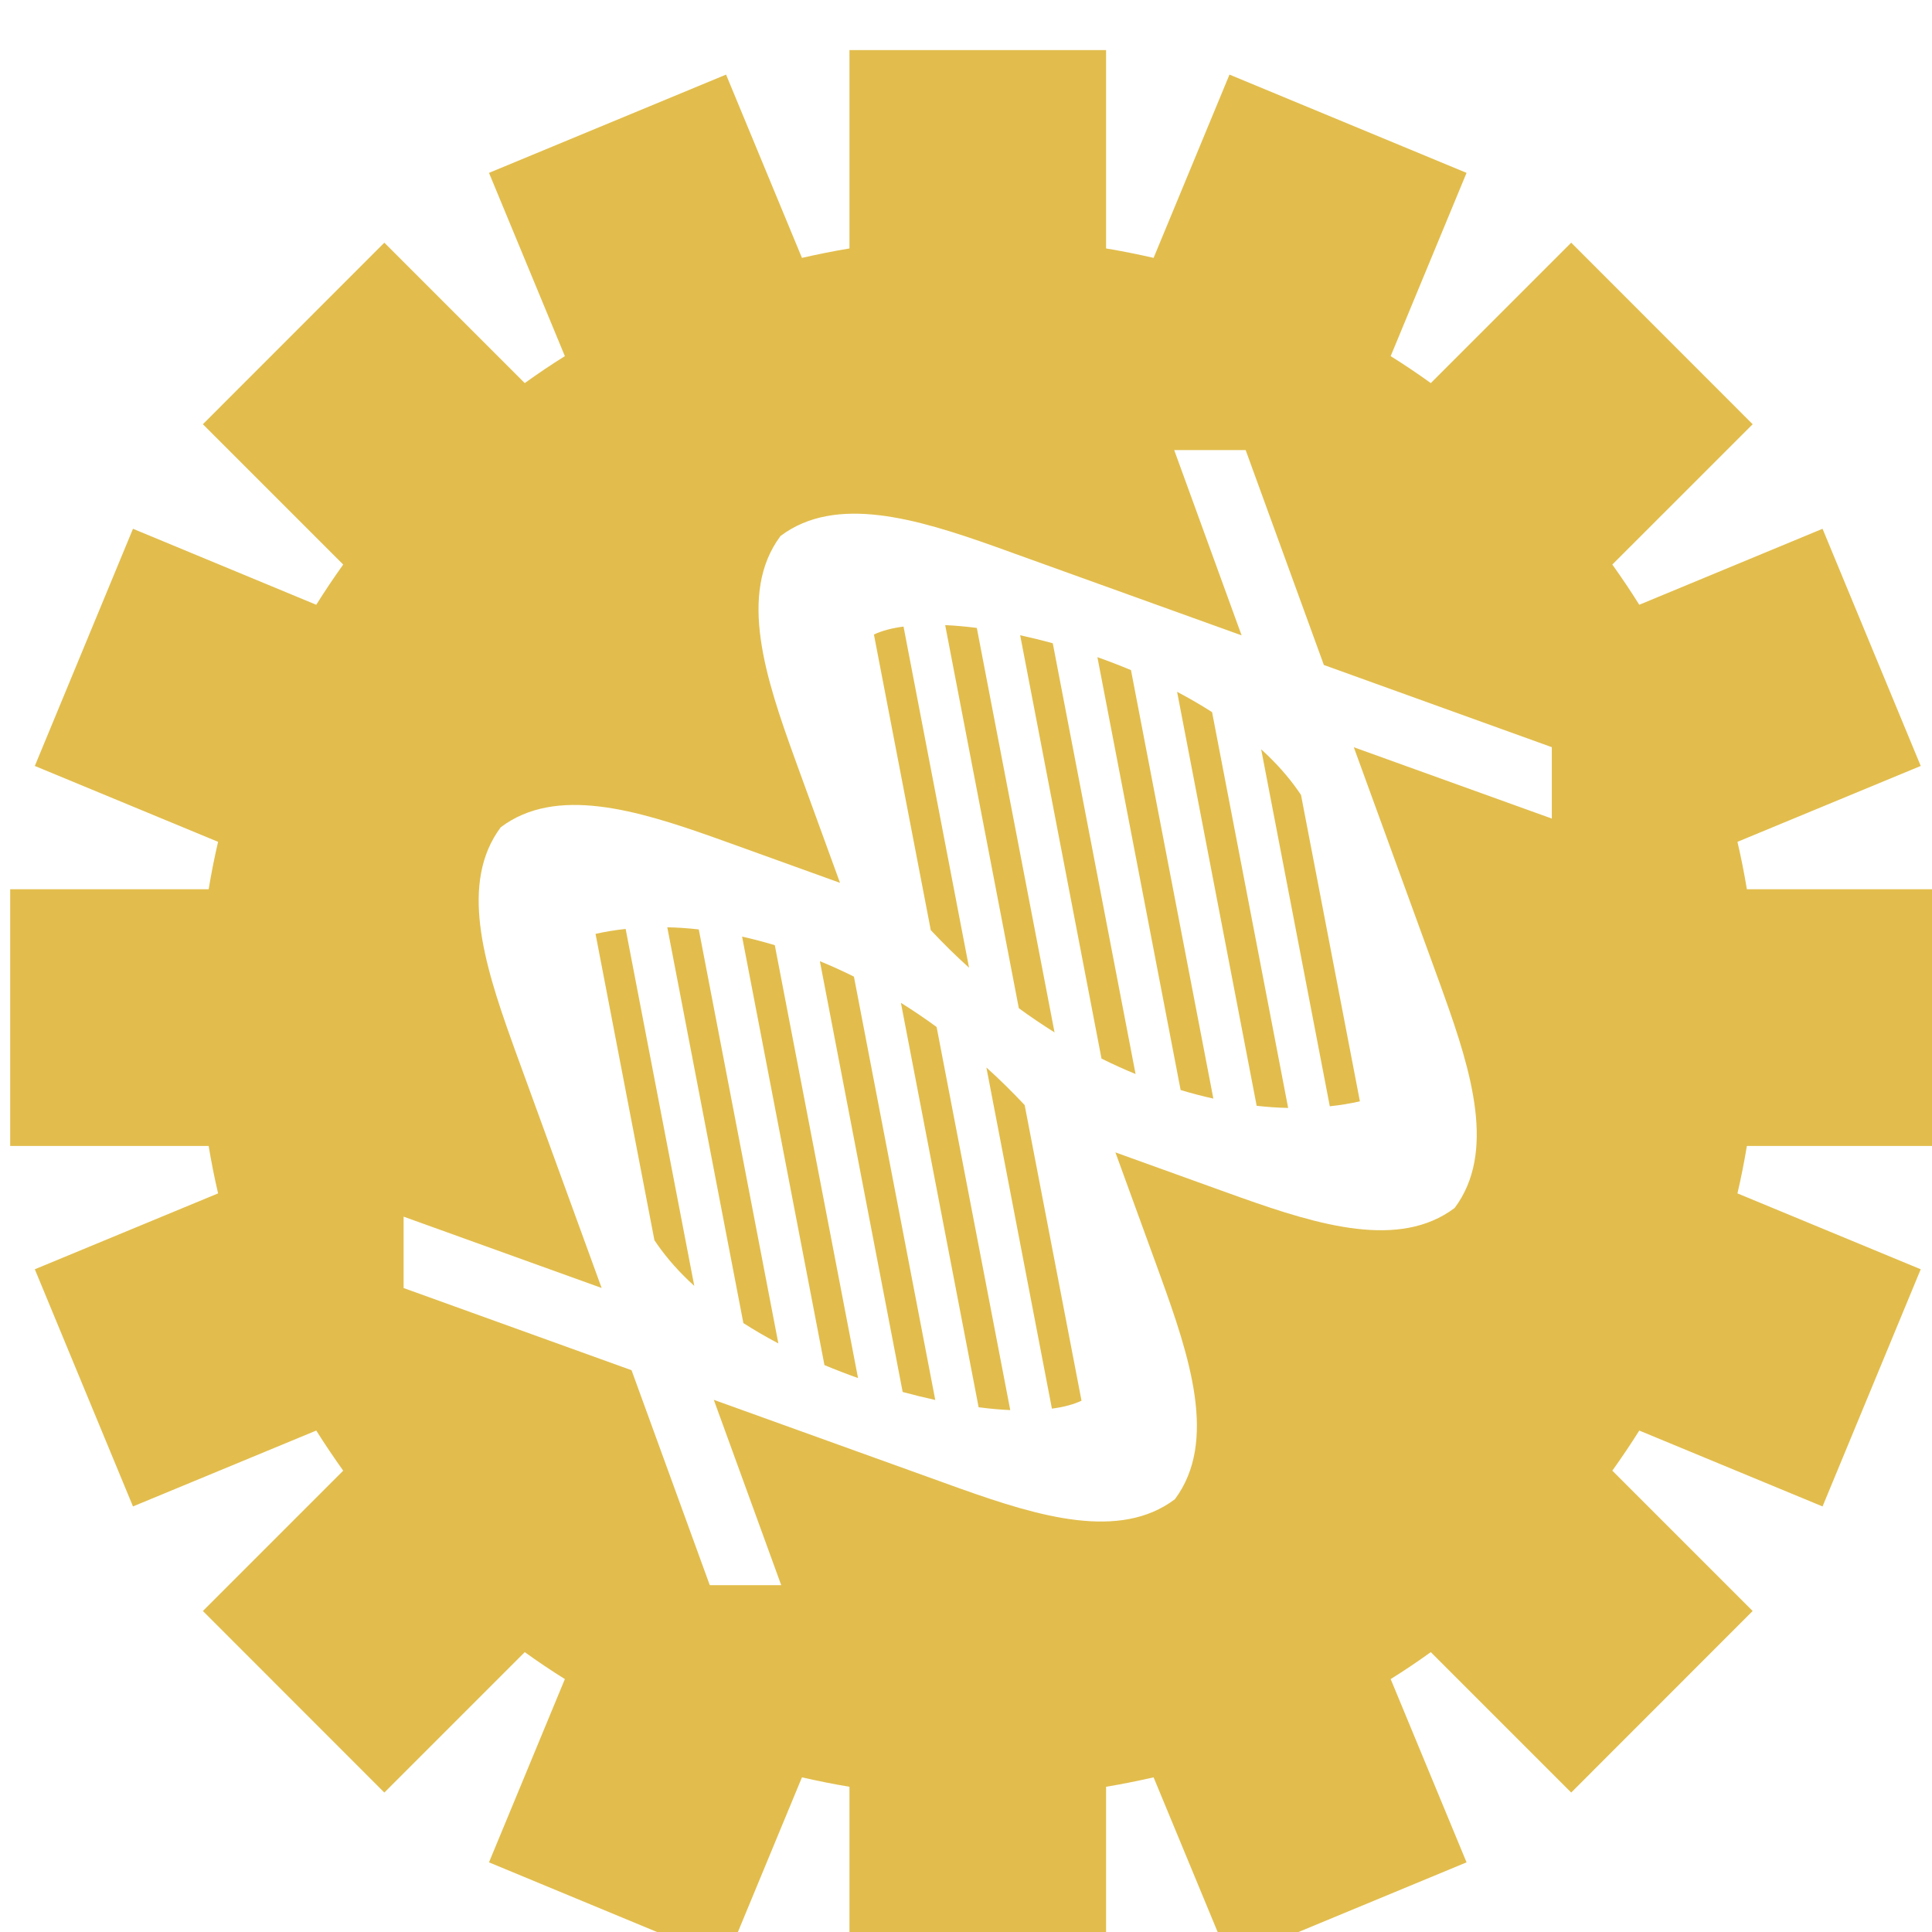 <?xml version="1.0" encoding="UTF-8" standalone="no"?>
<!-- Created with Inkscape (http://www.inkscape.org/) -->

<svg
   xmlns:dc="http://purl.org/dc/elements/1.1/"
   xmlns:cc="http://creativecommons.org/ns#"
   xmlns:rdf="http://www.w3.org/1999/02/22-rdf-syntax-ns#"
   xmlns:svg="http://www.w3.org/2000/svg"
   xmlns="http://www.w3.org/2000/svg"
   xmlns:sodipodi="http://sodipodi.sourceforge.net/DTD/sodipodi-0.dtd"
   xmlns:inkscape="http://www.inkscape.org/namespaces/inkscape"
   width="50.535mm"
   height="50.535mm"
   viewBox="0 0 50.535 50.535"
   version="1.1"
   id="svg795"
   inkscape:version="0.92.4 (f8dce91, 2019-08-02)"
   sodipodi:docname="biomachinery.svg">
  <defs
     id="defs789" />
  <sodipodi:namedview
     id="base"
     pagecolor="#ffffff"
     bordercolor="#666666"
     borderopacity="1.0"
     inkscape:pageopacity="0.0"
     inkscape:pageshadow="2"
     inkscape:zoom="0.35"
     inkscape:cx="1.2008802"
     inkscape:cy="223.11086"
     inkscape:document-units="mm"
     inkscape:current-layer="layer1"
     showgrid="false"
     inkscape:window-width="446"
     inkscape:window-height="439"
     inkscape:window-x="1205"
     inkscape:window-y="767"
     inkscape:window-maximized="0" />
  <g
     inkscape:label="Layer 1"
     inkscape:groupmode="layer"
     id="layer1"
     transform="translate(-37.17,-96.853)">
    <g
       transform="matrix(0.265,0,0,0.265,-132.219,-734.917)"
       id="g4822"
       style="fill:#e2bd4d;fill-opacity:1">
      <g
         id="g4772"
         style="fill:#e2bd4d;fill-opacity:1">
        <path
           inkscape:connector-curvature="0"
           d="m 705.068,3230.283 7.51,39.067 c 1.108,0.711 2.266,1.38 3.453,2.007 l -7.854,-40.863 c -1.061,-0.121 -2.097,-0.193 -3.109,-0.211 z"
           id="path4770"
           style="fill:#e2bd4d;fill-opacity:1" />
      </g>
      <g
         id="g4776"
         style="fill:#e2bd4d;fill-opacity:1">
        <path
           inkscape:connector-curvature="0"
           d="m 712.451,3231.205 8.13,42.292 c 1.097,0.458 2.2,0.886 3.315,1.278 l -8.215,-42.726 c -1.084,-0.326 -2.164,-0.609 -3.23,-0.844 z"
           id="path4774"
           style="fill:#e2bd4d;fill-opacity:1" />
      </g>
      <g
         id="g4780"
         style="fill:#e2bd4d;fill-opacity:1">
        <path
           inkscape:connector-curvature="0"
           d="m 720.129,3233.628 8.172,42.521 c 1.085,0.295 2.164,0.561 3.218,0.79 l -8.028,-41.785 c -1.121,-0.561 -2.242,-1.067 -3.363,-1.525 z"
           id="path4778"
           style="fill:#e2bd4d;fill-opacity:1" />
      </g>
      <g
         id="g4784"
         style="fill:#e2bd4d;fill-opacity:1">
        <path
           inkscape:connector-curvature="0"
           d="m 728.127,3237.738 7.672,39.923 c 1.085,0.138 2.134,0.235 3.122,0.277 l -7.269,-37.814 c -1.169,-0.856 -2.351,-1.651 -3.526,-2.386 z"
           id="path4782"
           style="fill:#e2bd4d;fill-opacity:1" />
      </g>
      <g
         id="g4788"
         style="fill:#e2bd4d;fill-opacity:1">
        <path
           inkscape:connector-curvature="0"
           d="m 743.292,3240.657 -7.672,-39.923 c -1.085,-0.139 -2.134,-0.235 -3.122,-0.277 l 7.269,37.813 c 1.169,0.856 2.351,1.651 3.526,2.387 z"
           id="path4786"
           style="fill:#e2bd4d;fill-opacity:1" />
      </g>
      <g
         id="g4792"
         style="fill:#e2bd4d;fill-opacity:1">
        <path
           inkscape:connector-curvature="0"
           d="m 734.854,3234.274 -6.467,-33.673 c -1.157,0.151 -2.146,0.416 -2.923,0.783 l 5.611,29.177 c 1.235,1.32 2.495,2.555 3.779,3.713 z"
           id="path4790"
           style="fill:#e2bd4d;fill-opacity:1" />
      </g>
      <g
         id="g4796"
         style="fill:#e2bd4d;fill-opacity:1">
        <path
           inkscape:connector-curvature="0"
           d="m 697.986,3230.934 5.666,29.478 0.145,0.759 c 0.09,0.138 0.181,0.271 0.277,0.404 1.012,1.452 2.248,2.827 3.658,4.104 l -6.774,-35.234 c -1.024,0.109 -2.019,0.271 -2.971,0.488 z"
           id="path4794"
           style="fill:#e2bd4d;fill-opacity:1" />
      </g>
      <g
         id="g4800"
         style="fill:#e2bd4d;fill-opacity:1">
        <path
           inkscape:connector-curvature="0"
           d="m 736.565,3244.121 6.467,33.673 c 1.157,-0.151 2.146,-0.416 2.923,-0.784 l -5.611,-29.177 c -1.235,-1.32 -2.495,-2.555 -3.779,-3.713 z"
           id="path4798"
           style="fill:#e2bd4d;fill-opacity:1" />
      </g>
      <g
         id="g4804"
         style="fill:#e2bd4d;fill-opacity:1">
        <path
           inkscape:connector-curvature="0"
           d="m 755.388,3207.038 7.854,40.864 c 1.061,0.12 2.097,0.193 3.109,0.211 l -7.509,-39.067 c -1.109,-0.711 -2.266,-1.38 -3.454,-2.007 z"
           id="path4802"
           style="fill:#e2bd4d;fill-opacity:1" />
      </g>
      <g
         id="g4808"
         style="fill:#e2bd4d;fill-opacity:1">
        <path
           inkscape:connector-curvature="0"
           d="m 831.209,3251.868 v -25.34 h -19.58 c -0.26,-1.58 -0.57,-3.14 -0.93,-4.68 l 18.09,-7.49 -9.69,-23.41 -18.09,7.5 c -0.85,-1.36 -1.74,-2.68 -2.66,-3.97 l 13.851,-13.85 -17.91,-17.92 -13.86,13.86 c -1.29,-0.93 -2.61,-1.82 -3.96,-2.66 l 7.49,-18.09 -23.4,-9.7 -7.49,18.09 c -1.55,-0.35 -3.11,-0.67 -4.69,-0.93 v -19.58 h -25.33 v 19.58 c -1.58,0.26 -3.14,0.58 -4.69,0.93 l -7.49,-18.09 -23.4,9.7 7.49,18.09 c -1.35,0.84 -2.67,1.73 -3.96,2.66 l -13.86,-13.86 -17.91,17.92 13.85,13.85 c -0.92,1.29 -1.81,2.61 -2.66,3.97 l -18.09,-7.5 -9.69,23.41 18.09,7.49 c -0.36,1.54 -0.67,3.1 -0.93,4.68 h -19.59 v 25.34 h 19.59 c 0.26,1.58 0.57,3.14 0.93,4.68 l -18.09,7.49 9.69,23.41 18.09,-7.49 c 0.85,1.35 1.74,2.67 2.66,3.96 l -13.85,13.85 17.91,17.92 13.86,-13.86 c 1.29,0.93 2.61,1.82 3.96,2.66 l -7.49,18.09 23.4,9.7 7.49,-18.09 c 1.55,0.35 3.11,0.67 4.69,0.93 v 19.58 h 25.33 v -19.58 c 1.58,-0.26 3.14,-0.58 4.69,-0.93 l 7.49,18.09 23.4,-9.7 -7.49,-18.09 c 1.35,-0.84 2.67,-1.73 3.96,-2.66 l 13.86,13.86 17.91,-17.92 -13.851,-13.85 c 0.92,-1.29 1.811,-2.61 2.66,-3.96 l 18.09,7.49 9.69,-23.41 -18.09,-7.49 c 0.36,-1.54 0.67,-3.1 0.93,-4.68 z m -38.833,-32.317 -19.546,-7.04 8.167,22.427 c 0.241,0.663 0.488,1.332 0.723,2.007 2.743,7.642 5.147,15.586 1.067,21.04 -5.437,4.099 -13.392,1.712 -21.052,-1.006 -0.669,-0.235 -1.338,-0.476 -2.001,-0.717 l -10.435,-3.762 4.075,11.191 c 0.121,0.331 0.241,0.669 0.361,1 2.881,7.949 5.684,16.357 1.435,22.047 -5.455,4.104 -13.44,1.7 -21.112,-1.025 l -0.941,-0.338 c -0.337,-0.12 -0.669,-0.241 -1,-0.361 l -22.457,-8.088 6.654,18.292 h -7.051 l -7.721,-21.215 -22.499,-8.113 v -7.046 l 19.545,7.04 -8.167,-22.427 c -0.241,-0.663 -0.488,-1.332 -0.723,-2.007 -2.742,-7.642 -5.147,-15.586 -1.067,-21.041 5.437,-4.098 13.392,-1.712 21.052,1.007 0.669,0.235 1.338,0.476 2.001,0.717 l 10.434,3.762 -4.075,-11.191 c -0.121,-0.332 -0.241,-0.669 -0.361,-1 -2.881,-7.95 -5.684,-16.357 -1.435,-22.047 5.455,-4.104 13.44,-1.7 21.113,1.025 l 0.94,0.337 c 0.337,0.121 0.669,0.241 1,0.362 l 22.457,8.088 -6.654,-18.292 h 7.052 l 7.721,21.215 22.499,8.112 z"
           id="path4806"
           style="fill:#e2bd4d;fill-opacity:1" />
      </g>
      <g
         id="g4812"
         style="fill:#e2bd4d;fill-opacity:1">
        <path
           inkscape:connector-curvature="0"
           d="m 767.623,3217.224 c -0.09,-0.139 -0.181,-0.271 -0.277,-0.404 -1.012,-1.452 -2.248,-2.827 -3.658,-4.104 l 6.774,35.234 c 1.024,-0.108 2.019,-0.271 2.971,-0.488 l -5.666,-29.478 z"
           id="path4810"
           style="fill:#e2bd4d;fill-opacity:1" />
      </g>
      <g
         id="g4816"
         style="fill:#e2bd4d;fill-opacity:1">
        <path
           inkscape:connector-curvature="0"
           d="m 747.523,3203.621 8.215,42.726 c 1.085,0.326 2.164,0.609 3.23,0.844 l -8.13,-42.292 c -1.097,-0.458 -2.2,-0.886 -3.315,-1.278 z"
           id="path4814"
           style="fill:#e2bd4d;fill-opacity:1" />
      </g>
      <g
         id="g4820"
         style="fill:#e2bd4d;fill-opacity:1">
        <path
           inkscape:connector-curvature="0"
           d="m 739.899,3201.457 8.028,41.785 c 1.121,0.56 2.242,1.067 3.363,1.525 l -8.173,-42.521 c -1.085,-0.295 -2.164,-0.56 -3.218,-0.789 z"
           id="path4818"
           style="fill:#e2bd4d;fill-opacity:1" />
      </g>
    </g>
  </g>
</svg>
